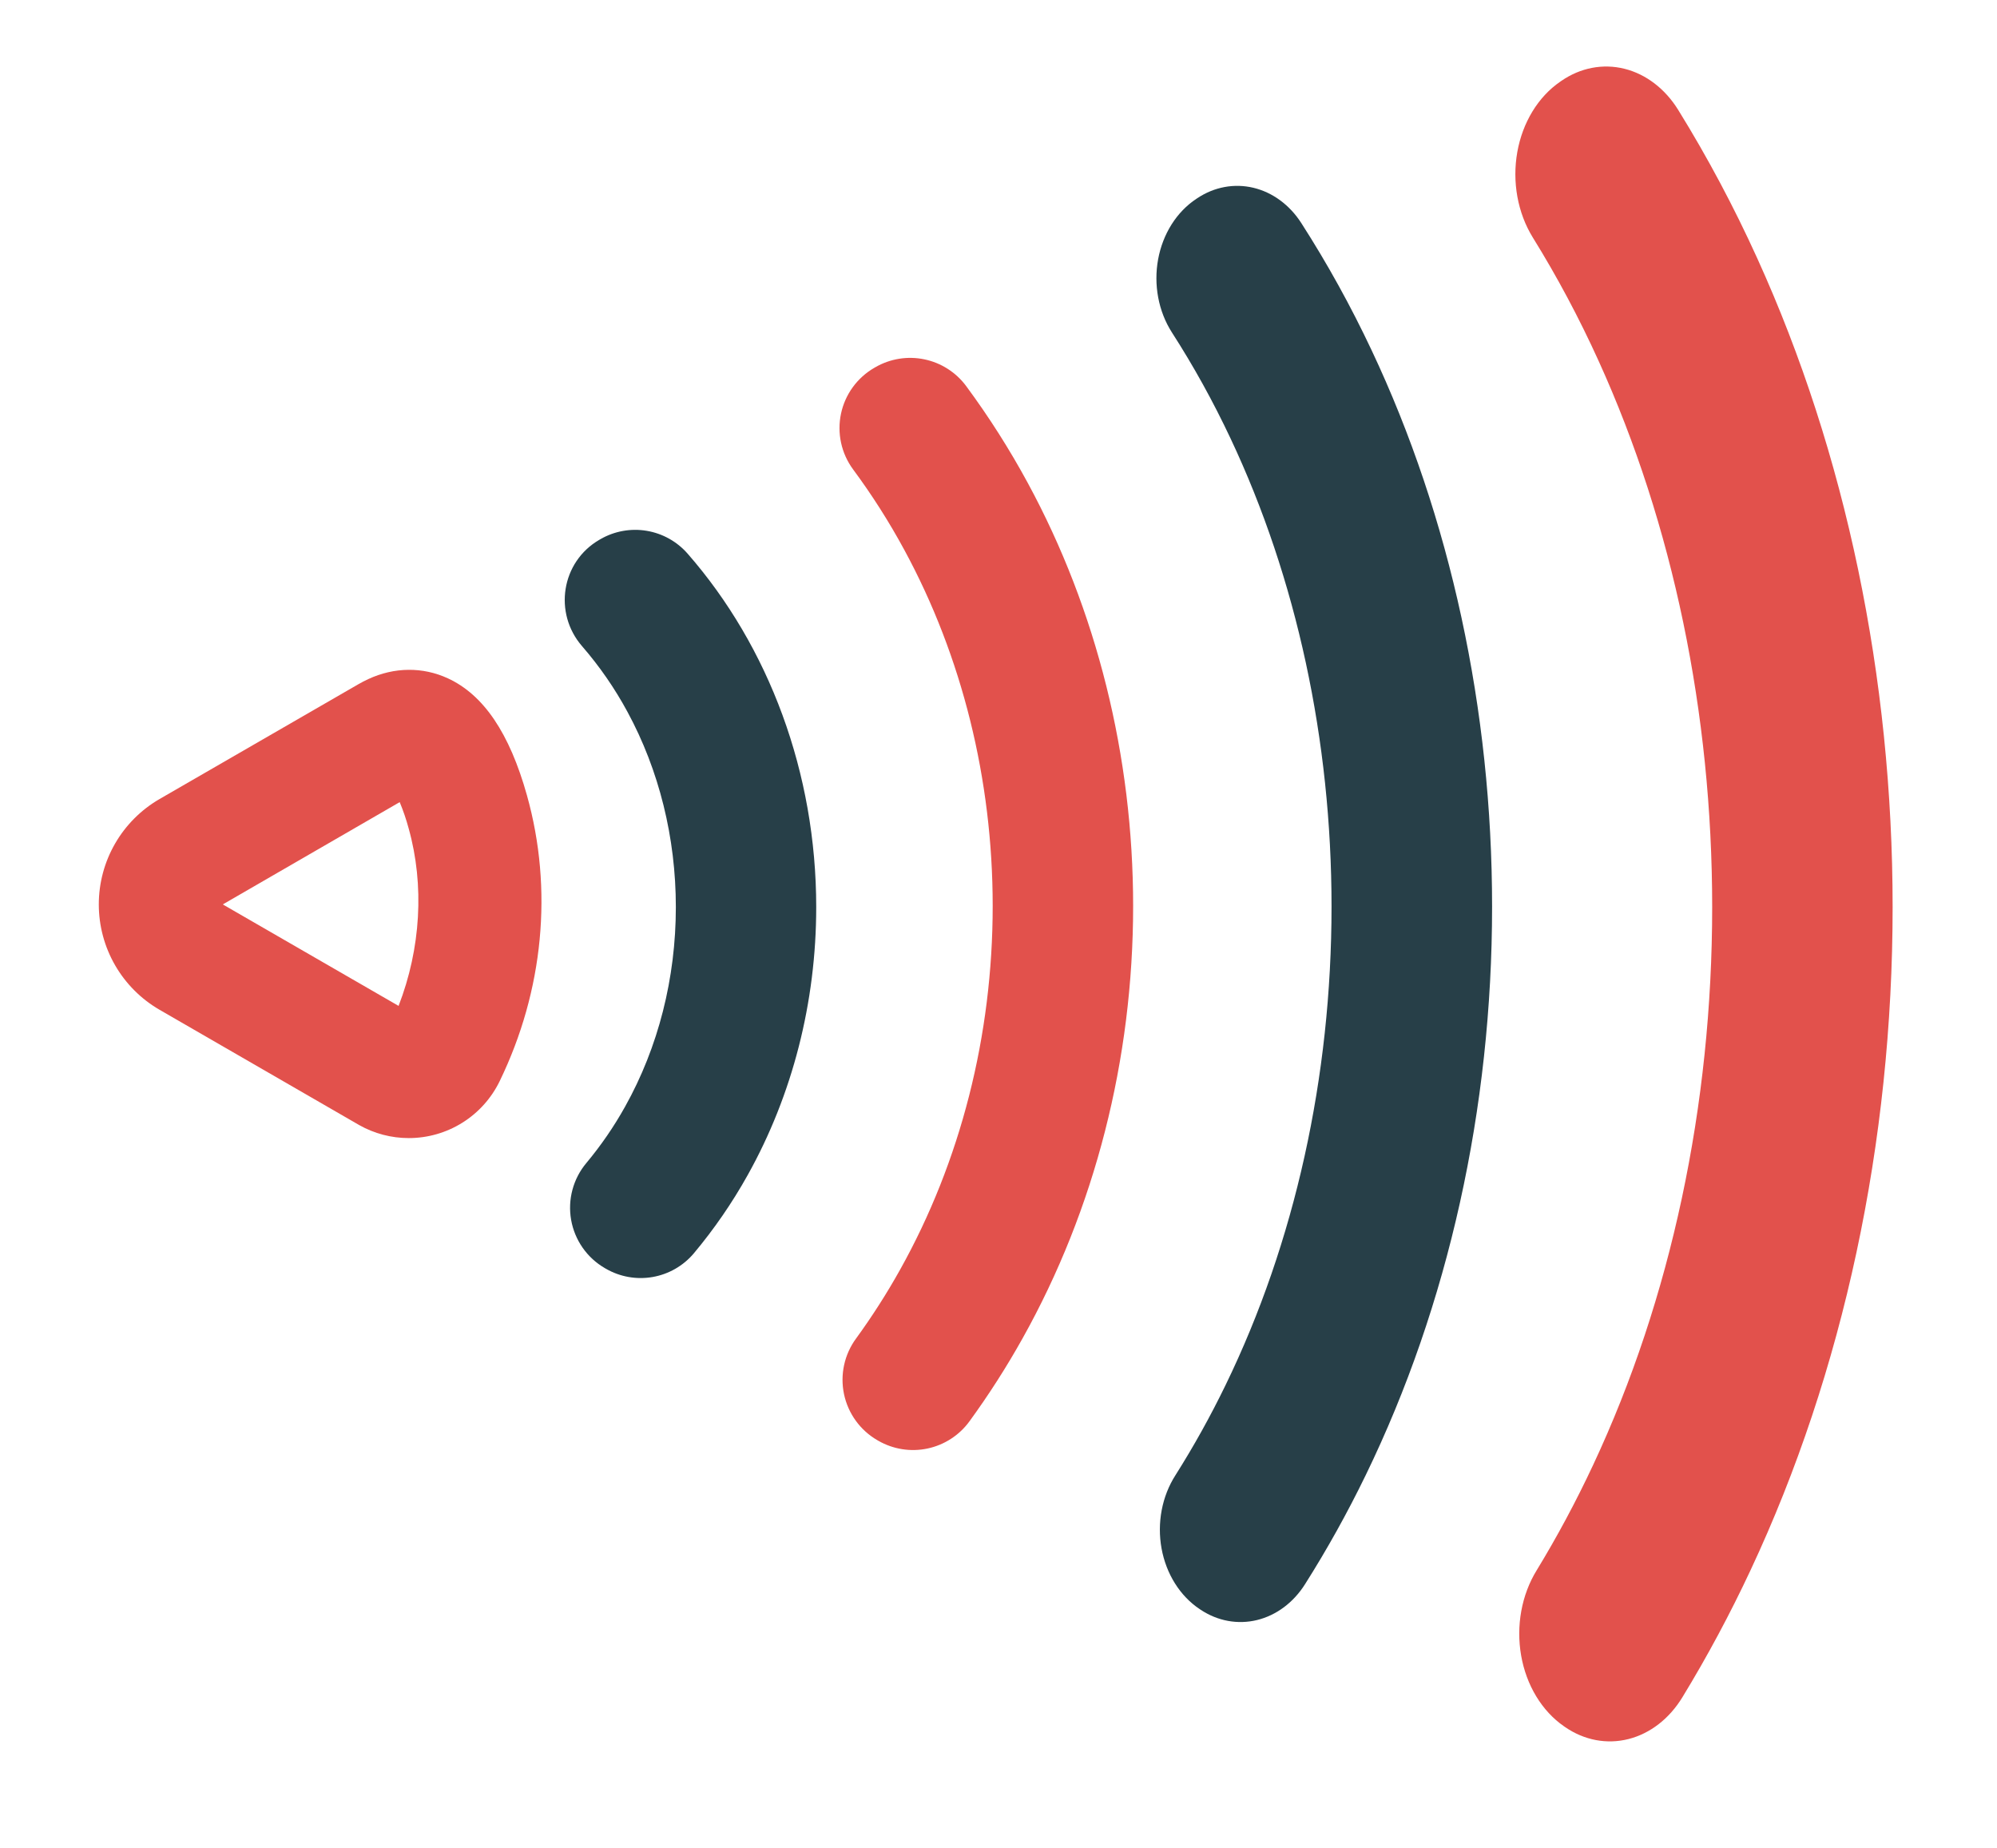 <svg width="100%" height="100%" viewBox="0 0 4742 4388" version="1.1" xmlns="http://www.w3.org/2000/svg" xmlns:xlink="http://www.w3.org/1999/xlink" xml:space="preserve" xmlns:serif="http://www.serif.com/" style="fill-rule:evenodd;clip-rule:evenodd;stroke-linejoin:round;stroke-miterlimit:2;"><rect id="Artboard1" x="0" y="0" width="4741.63" height="4387.37" style="fill:none;"/><path d="M2690.7,2150.78c-0,364.542 -90.75,719.5 -262.5,1026.5c-38.059,68.133 -80.175,133.917 -126.125,197c-24.054,33.075 -59.492,56.083 -99.496,64.592c-40.004,8.508 -81.738,1.912 -117.171,-18.509l-2.208,-1.291c-20.129,-11.667 -37.571,-27.442 -51.196,-46.296c-13.625,-18.854 -23.125,-40.371 -27.883,-63.142c-4.755,-22.771 -4.663,-46.292 0.275,-69.021c4.941,-22.733 14.612,-44.171 28.387,-62.916c38.021,-52.242 72.875,-106.717 104.375,-163.125c143.958,-257.417 220.042,-556.084 220.042,-863.792c-0,-300 -72.542,-592.292 -209.875,-845.333c-36.05,-66.563 -76.75,-130.5 -121.792,-191.335c-13.779,-18.736 -23.442,-40.171 -28.362,-62.902c-4.921,-22.73 -4.98,-46.243 -0.184,-68.999c4.8,-22.757 14.354,-44.242 28.034,-63.05c13.675,-18.809 31.175,-34.515 51.345,-46.091l2.209,-1.292c35.212,-20.318 76.671,-26.965 116.471,-18.673c39.795,8.292 75.154,30.942 99.32,63.632c54,73.086 102.83,149.856 146.125,229.75c163.709,301.71 250.209,648.96 250.209,1004.29Z" style="fill:#e2514c;fill-rule:nonzero;"/><path d="M3543.05,2152.26c-0,479.367 -103.742,946.132 -300.079,1349.83c-43.506,89.594 -91.652,176.098 -144.18,259.052c-27.498,43.493 -68.009,73.749 -113.74,84.937c-45.731,11.188 -93.438,2.515 -133.944,-24.338l-2.525,-1.699c-23.011,-15.341 -42.949,-36.085 -58.525,-60.878c-15.575,-24.793 -26.435,-53.087 -31.875,-83.03c-5.434,-29.944 -5.33,-60.873 0.315,-90.762c5.649,-29.894 16.704,-58.084 32.451,-82.734c43.464,-68.697 83.308,-140.331 119.317,-214.507c164.567,-338.499 251.542,-731.241 251.542,-1135.87c0,-394.495 -82.926,-778.854 -239.92,-1111.6c-41.211,-87.529 -87.737,-171.604 -139.227,-251.602c-15.752,-24.638 -26.797,-52.824 -32.423,-82.715c-5.625,-29.89 -5.692,-60.809 -0.209,-90.733c5.487,-29.924 16.409,-58.177 32.046,-82.91c15.633,-24.732 35.638,-45.386 58.697,-60.609l2.524,-1.698c40.254,-26.718 87.647,-35.458 133.145,-24.555c45.492,10.904 85.913,40.688 113.539,83.674c61.73,96.108 117.55,197.06 167.044,302.118c187.144,396.744 286.027,853.373 286.027,1320.63Z" style="fill:#273f48;fill-rule:nonzero;"/><path d="M4494.15,2153.3c0,559.036 -116.594,1103.38 -337.255,1574.17c-48.897,104.485 -103.007,205.366 -162.043,302.106c-30.904,50.722 -76.434,86.006 -127.831,99.053c-51.396,13.048 -105.014,2.933 -150.538,-28.383l-2.838,-1.981c-25.861,-17.891 -48.27,-42.082 -65.775,-70.996c-17.505,-28.913 -29.711,-61.91 -35.824,-96.83c-6.108,-34.919 -5.99,-70.989 0.353,-105.845c6.349,-34.863 18.774,-67.738 36.472,-96.485c48.848,-80.114 93.628,-163.654 134.099,-250.158c184.955,-394.756 282.705,-852.771 282.705,-1324.65c0,-460.06 -93.2,-908.299 -269.643,-1296.35c-46.316,-102.077 -98.607,-200.125 -156.476,-293.419c-17.703,-28.732 -30.117,-61.603 -36.439,-96.461c-6.323,-34.858 -6.397,-70.916 -0.236,-105.813c6.167,-34.898 18.442,-67.846 36.017,-96.689c17.569,-28.844 40.053,-52.93 65.968,-70.682l2.837,-1.981c45.241,-31.158 98.506,-41.351 149.64,-28.636c51.129,12.716 96.556,47.451 127.605,97.581c69.379,112.08 132.113,229.81 187.739,352.329c210.329,462.682 321.463,995.202 321.463,1540.12Z" style="fill:#e2514c;fill-rule:nonzero;"/><path d="M1938.16,2153.61c-0,225.792 -56.334,445.838 -162.875,636.379c-36.688,65.705 -79.459,127.825 -127.75,185.542c-25.009,29.65 -59.663,49.55 -97.879,56.208c-38.217,6.663 -77.555,-0.345 -111.121,-19.791l-2.25,-1.292c-20.909,-12.1 -38.921,-28.629 -52.763,-48.429c-13.841,-19.8 -23.179,-42.388 -27.362,-66.179c-4.179,-23.796 -3.1,-48.217 3.162,-71.546c6.259,-23.333 17.554,-45.013 33.088,-63.513c34.766,-41.654 65.554,-86.475 91.958,-133.875c78.792,-140.916 120.458,-304.708 120.458,-473.666c0,-164.709 -39.75,-325 -114.916,-463.542c-30.063,-55.654 -66.142,-107.842 -107.584,-155.625c-68.708,-78.917 -49.5,-200.583 41.125,-252.917l2.375,-1.375c33.188,-19.123 71.988,-26.124 109.767,-19.808c37.779,6.317 72.192,25.554 97.358,54.433c193,220.834 305.209,520.038 305.209,838.996Z" style="fill:#273f48;fill-rule:nonzero;"/><path d="M970.703,2701.9c-41.304,0.029 -81.912,-10.637 -117.875,-30.954l-2.166,-1.254l-471.542,-272.25c-43.938,-25.367 -80.424,-61.854 -105.791,-105.796c-25.367,-43.937 -38.721,-93.779 -38.721,-144.517c-0,-50.733 13.354,-100.575 38.721,-144.512c25.367,-43.942 61.853,-80.429 105.791,-105.8l471.792,-272.375c7.75,-4.458 15.75,-8.583 23.75,-12.292c62.041,-28.708 129.166,-29.166 188.708,-1.791c85.042,39.25 146.5,130.125 187.917,277.875c62.5,222.75 39.416,463.666 -64.709,678.375c-19.645,40.55 -50.312,74.75 -88.491,98.675c-38.179,23.929 -82.325,36.616 -127.384,36.616Zm-441.666,-554.75l417.416,240.917c52.709,-135.875 61.709,-286.542 23.959,-421.25c-5.729,-21.275 -12.842,-42.15 -21.292,-62.5l-420.083,242.833Z" style="fill:#e2514c;fill-rule:nonzero;"/></svg>
